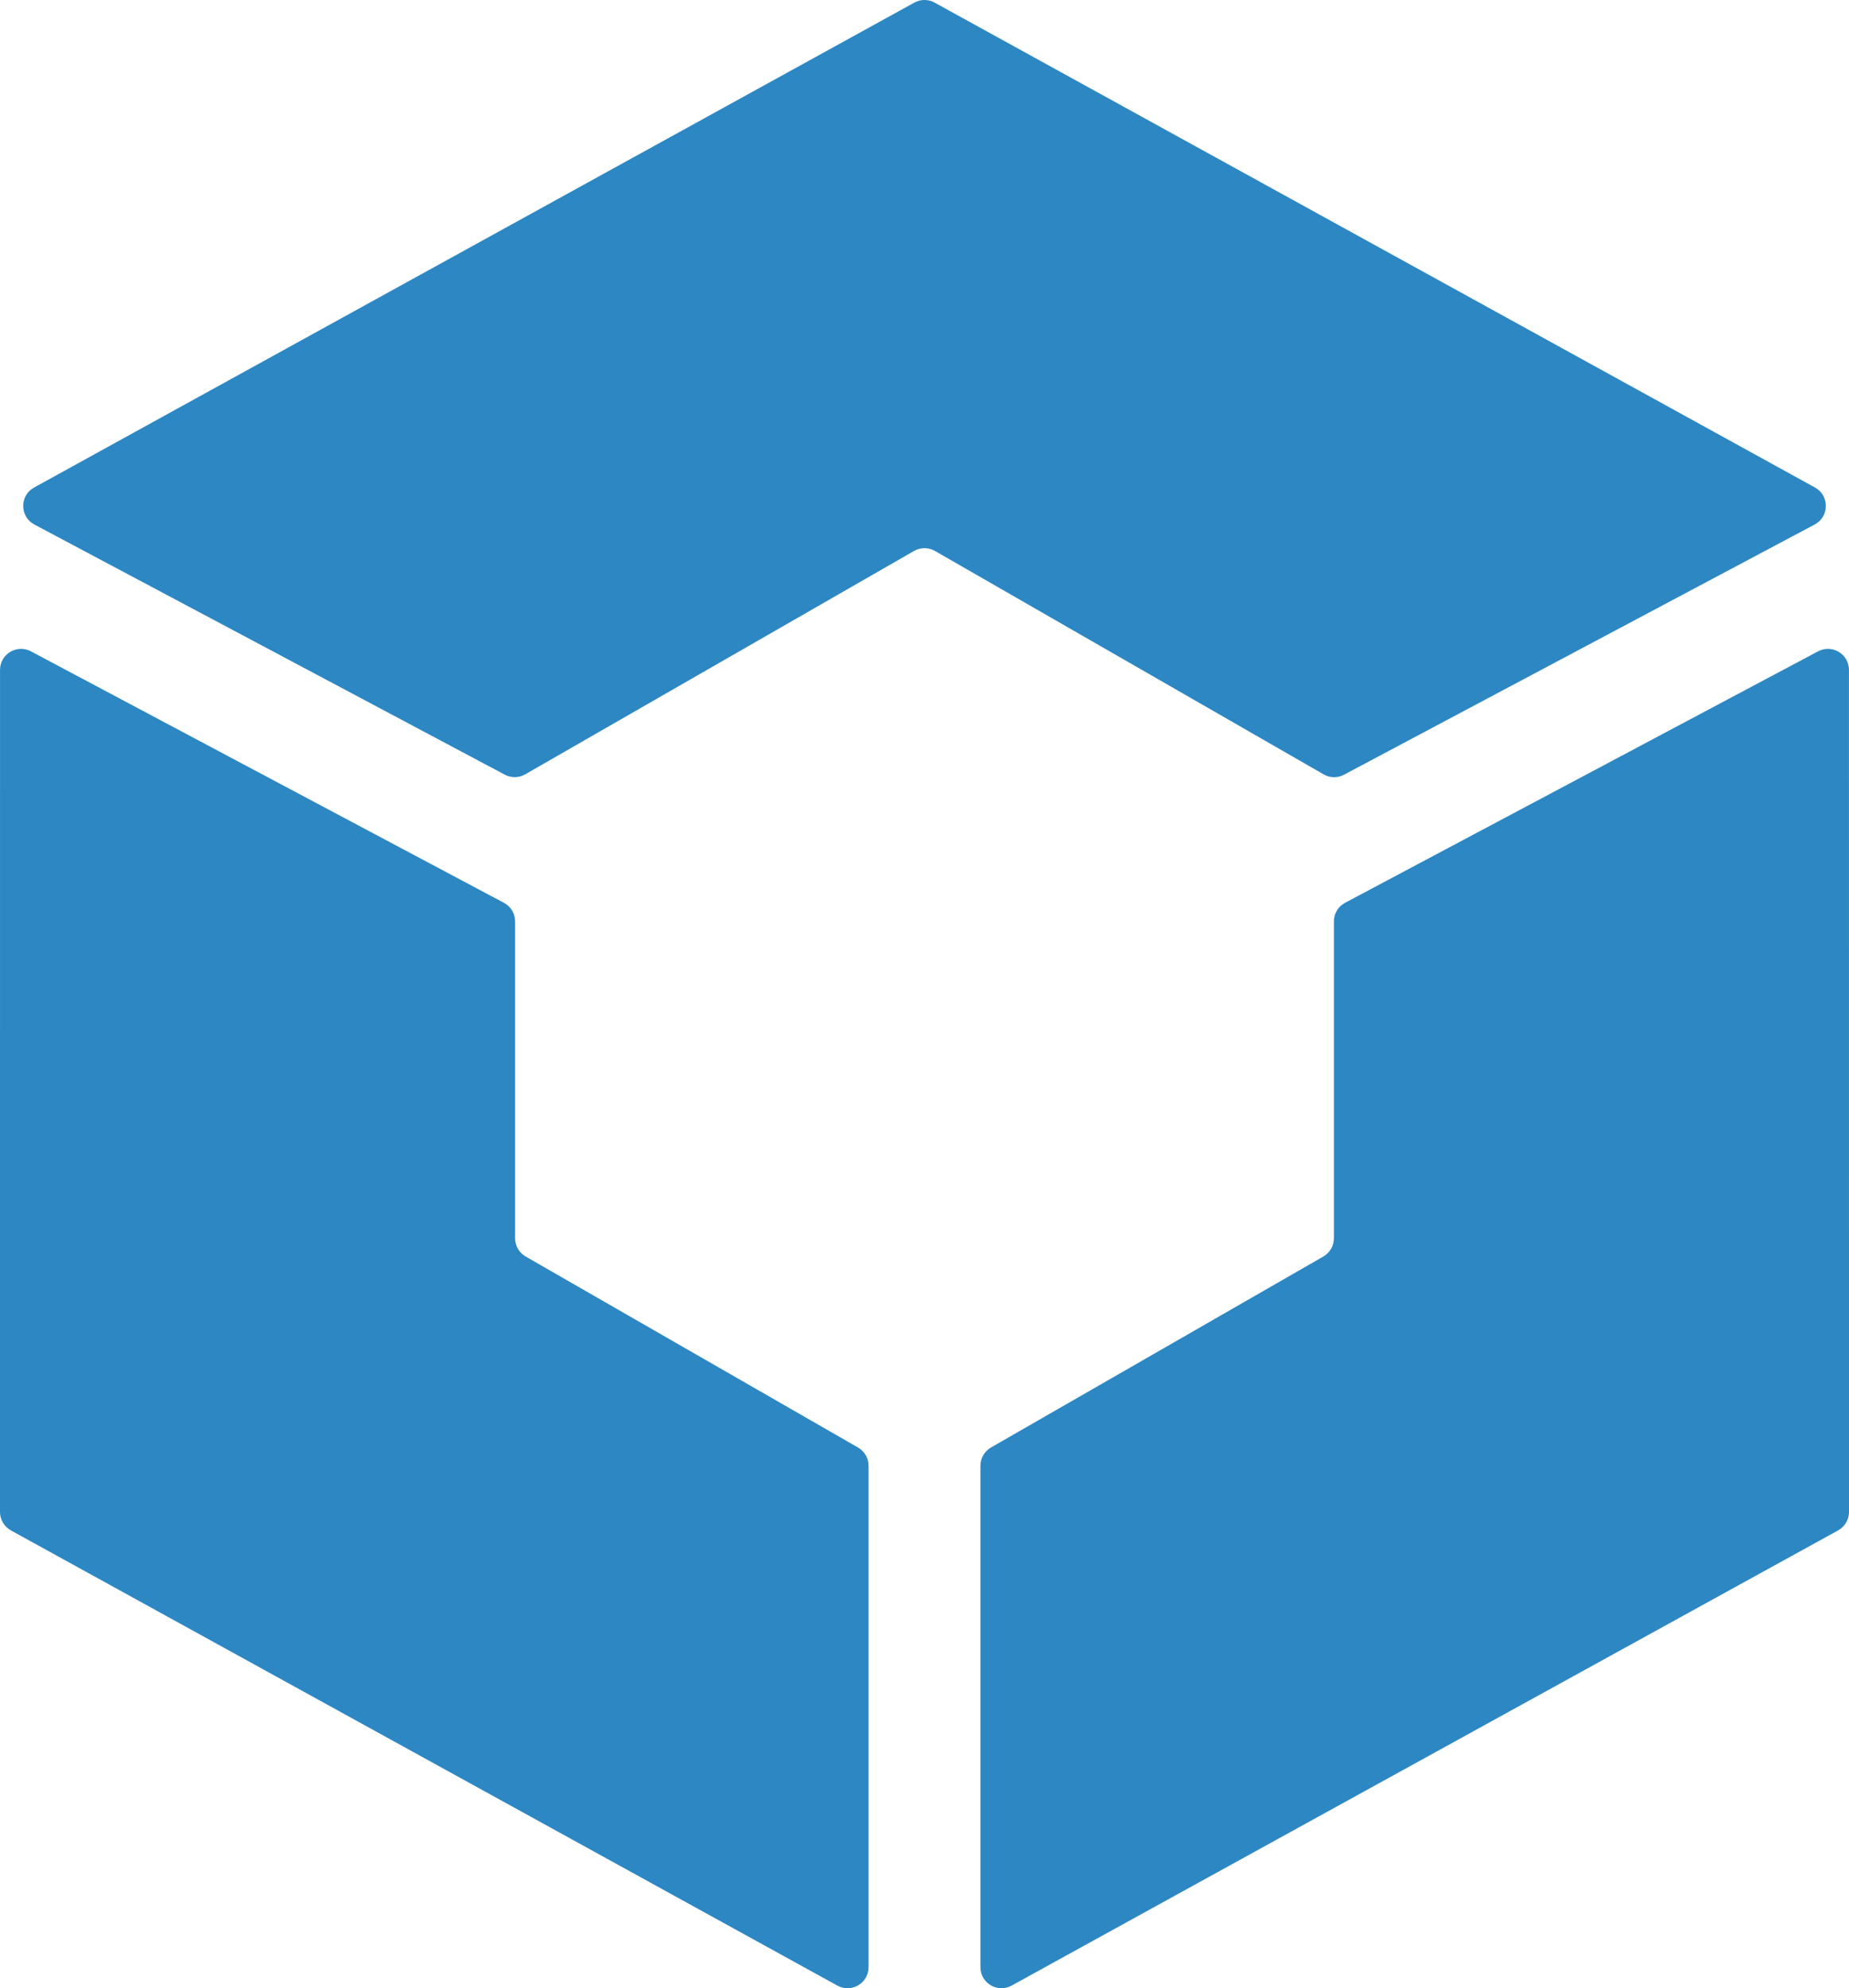 <svg viewBox="0.8 15.078 87.937 94.562" fill="none" xmlns="http://www.w3.org/2000/svg"><path d="M44.285 15.202L2.421 38.265C1.725 38.648 1.732 39.651 2.434 40.024L24.808 51.922C25.112 52.084 25.478 52.078 25.776 51.907L44.27 41.282C44.579 41.105 44.959 41.105 45.267 41.282L63.752 51.908C64.05 52.08 64.416 52.086 64.72 51.924L87.106 40.023C87.807 39.65 87.815 38.648 87.119 38.264L45.25 15.202C44.95 15.036 44.586 15.036 44.285 15.202Z" fill="#2D87C3"></path><path d="M24.767 58.016L2.271 46.056C1.605 45.702 0.801 46.185 0.801 46.939L0.8 86.988C0.8 87.352 0.998 87.688 1.317 87.864L40.625 109.514C41.292 109.881 42.108 109.399 42.108 108.638V84.789C42.108 84.431 41.916 84.1 41.606 83.922L25.799 74.838C25.489 74.659 25.298 74.329 25.298 73.971V58.899C25.298 58.529 25.094 58.19 24.767 58.016Z" fill="#2D87C3"></path><path d="M64.769 58.016L87.266 46.056C87.931 45.702 88.735 46.185 88.735 46.939L88.737 86.988C88.737 87.352 88.538 87.688 88.219 87.864L48.911 109.514C48.245 109.881 47.429 109.399 47.429 108.638V84.789C47.429 84.431 47.62 84.1 47.93 83.922L63.737 74.838C64.047 74.659 64.239 74.329 64.239 73.971V58.899C64.239 58.529 64.443 58.19 64.769 58.016Z" fill="#2D87C3"></path></svg>
